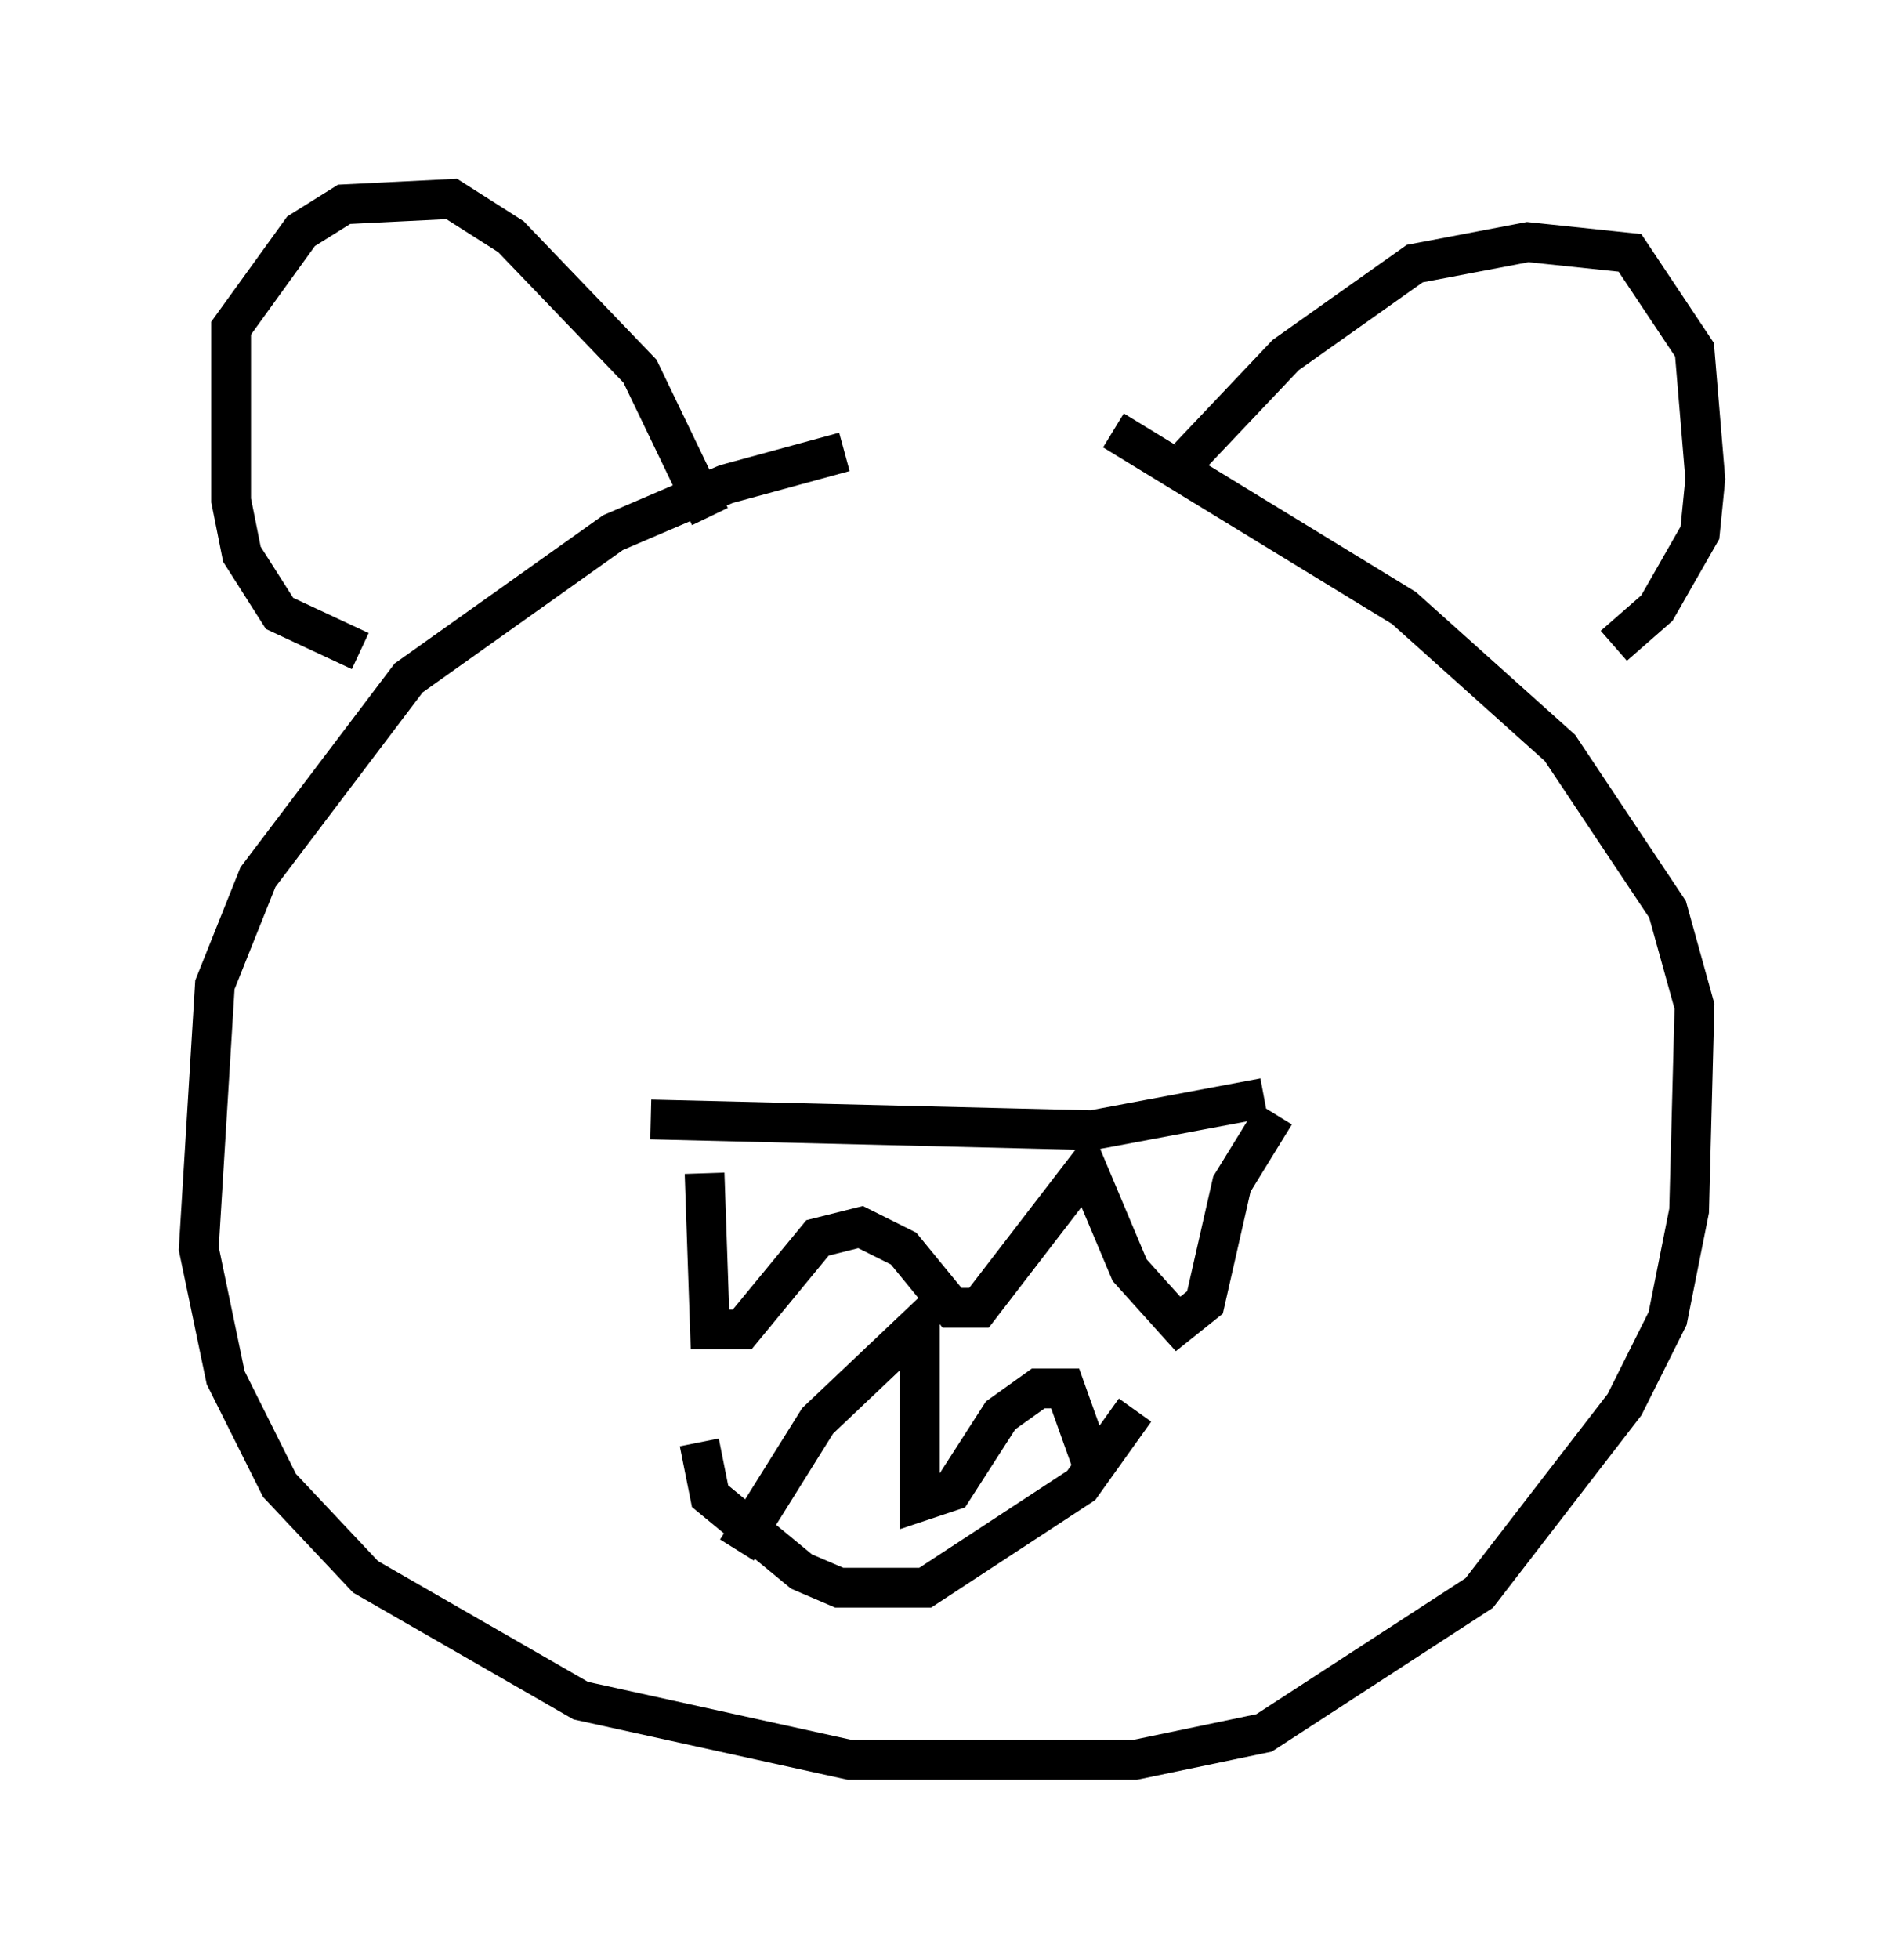 <?xml version="1.0" encoding="utf-8" ?>
<svg baseProfile="full" height="49.242" version="1.1" width="47.889" xmlns="http://www.w3.org/2000/svg" xmlns:ev="http://www.w3.org/2001/xml-events" xmlns:xlink="http://www.w3.org/1999/xlink"><defs /><rect fill="white" height="49.242" width="47.889" x="0" y="0" /><path d="M26.109, 11.225 m-4.871, 0.135 l-2.977, 0.812 -2.842, 1.218 l-5.142, 3.654 -3.789, 5.007 l-1.083, 2.706 -0.406, 6.631 l0.677, 3.248 1.353, 2.706 l2.165, 2.3 5.413, 3.112 l6.766, 1.488 7.172, 0.0 l3.248, -0.677 5.413, -3.518 l3.654, -4.736 1.083, -2.165 l0.541, -2.706 0.135, -5.142 l-0.677, -2.436 -2.706, -4.059 l-3.924, -3.518 -7.307, -4.465 m-18.944, 5.548 l-2.03, -0.947 -0.947, -1.488 l-0.271, -1.353 0.0, -4.33 l1.759, -2.436 1.083, -0.677 l2.706, -0.135 1.488, 0.947 l3.248, 3.383 1.759, 3.654 m12.043, -1.488 l2.436, -2.571 3.248, -2.3 l2.842, -0.541 2.571, 0.271 l1.624, 2.436 0.271, 3.248 l-0.135, 1.353 -1.083, 1.894 l-1.083, 0.947 m-24.222, 11.908 l11.096, 0.271 4.33, -0.812 m-14.073, 1.894 l0.135, 3.924 0.812, 0.0 l1.894, -2.3 1.083, -0.271 l1.083, 0.541 1.218, 1.488 l0.677, 0.0 2.706, -3.518 l1.083, 2.571 1.218, 1.353 l0.677, -0.541 0.677, -2.977 l1.083, -1.759 m-14.479, 8.254 l0.271, 1.353 2.3, 1.894 l0.947, 0.406 2.165, 0.0 l3.924, -2.571 1.353, -1.894 m-10.013, 3.518 l2.03, -3.248 2.571, -2.436 l0.0, 4.465 0.812, -0.271 l1.218, -1.894 0.947, -0.677 l0.677, 0.0 0.677, 1.894 " fill="none" stroke="black" stroke-width="1" /></svg>